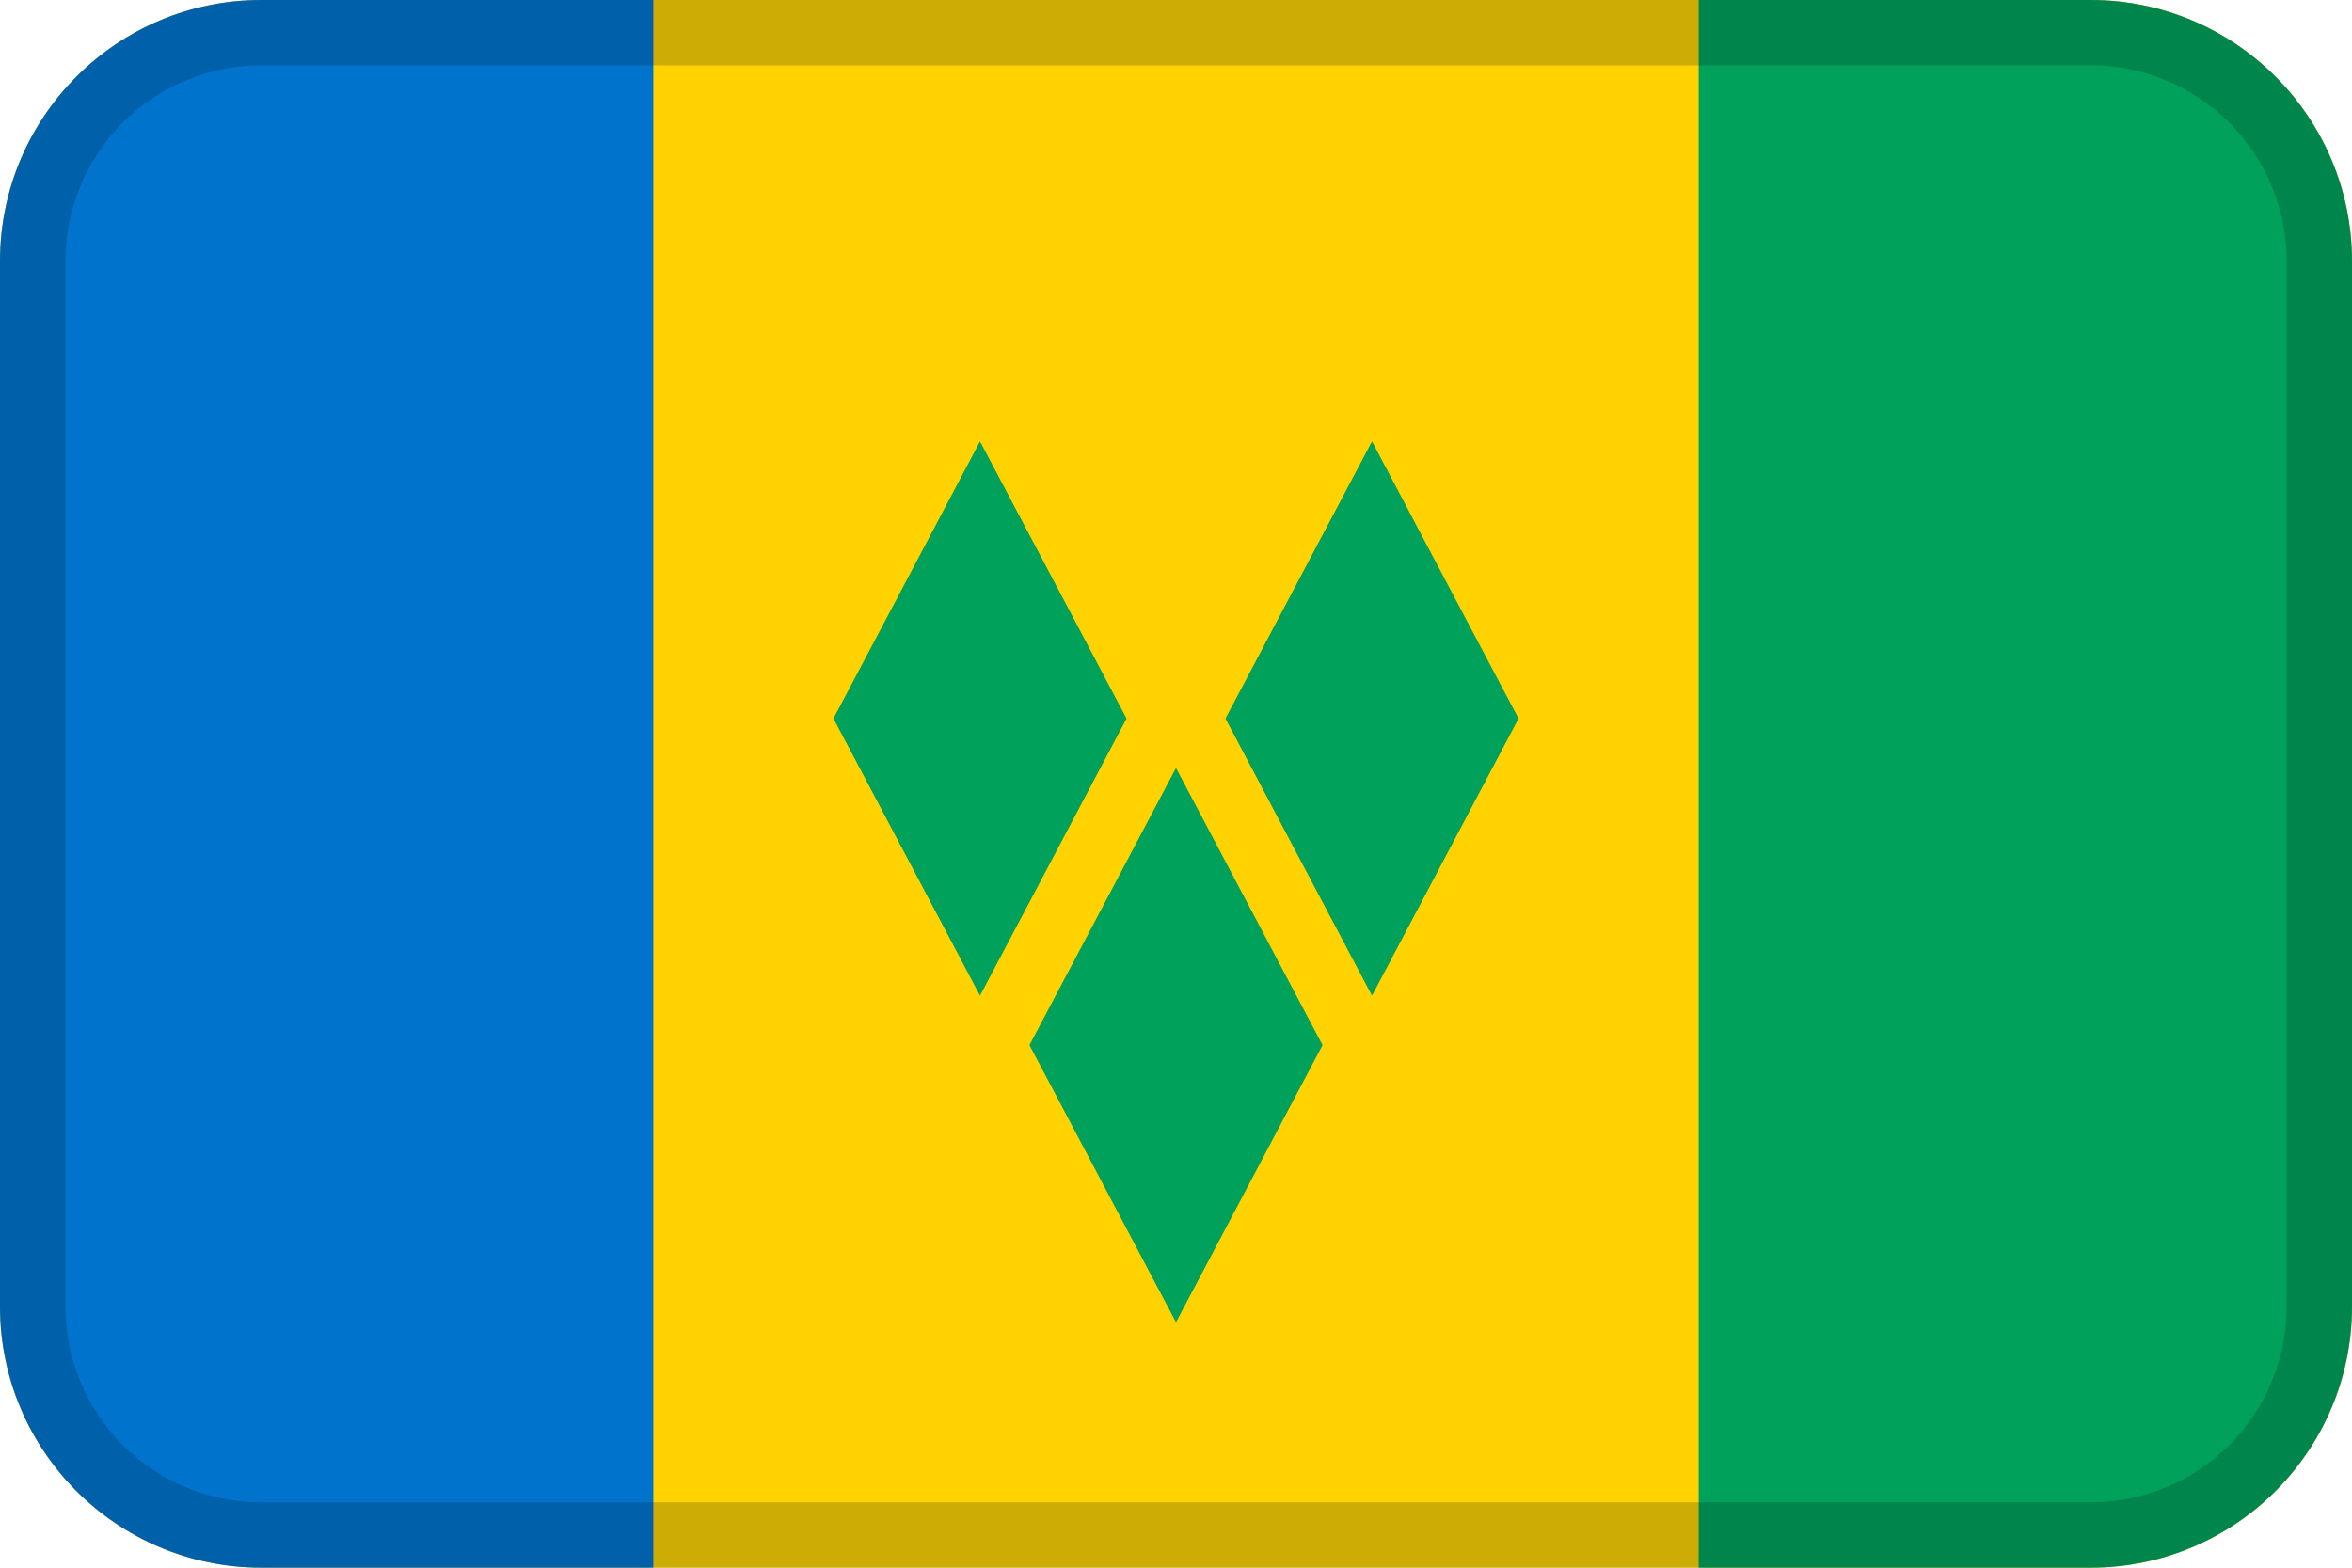<?xml version="1.0" encoding="UTF-8"?>
<svg width="36px" height="24px" viewBox="0 0 36 24" version="1.1" xmlns="http://www.w3.org/2000/svg" xmlns:xlink="http://www.w3.org/1999/xlink">
    <!-- Generator: Sketch 55.2 (78181) - https://sketchapp.com -->
    <title>Flag / VC</title>
    <desc>Created with Sketch.</desc>
    <g id="Flag-/-VC" stroke="none" stroke-width="1" fill="none" fill-rule="evenodd">
        <path d="M4,0 L32,0 C34.209,0 36,1.791 36,4 L36,20 C36,22.209 34.209,24 32,24 L4,24 C1.791,24 0,22.209 0,20 L0,4 C0,1.791 1.791,0 4,0 Z" id="Mask" fill="#FFD200"></path>
        <path d="M4,0 L10,0 L10,24 L4,24 C1.791,24 0,22.209 0,20 L0,4 C0,1.791 1.791,0 4,0 Z" id="Rectangle-9" fill="#0073CD"></path>
        <path d="M26,0 L32,0 C34.209,0 36,1.791 36,4 L36,20 C36,22.209 34.209,24 32,24 L26,24 L26,0 Z" id="Rectangle-9-Copy" fill="#00A15A"></path>
        <path d="M4,1 C2.343,1 1,2.343 1,4 L1,20 C1,21.657 2.343,23 4,23 L32,23 C33.657,23 35,21.657 35,20 L35,4 C35,2.343 33.657,1 32,1 L4,1 Z M4,0 L32,0 C34.209,0 36,1.791 36,4 L36,20 C36,22.209 34.209,24 32,24 L4,24 C1.791,24 0,22.209 0,20 L0,4 C0,1.791 1.791,0 4,0 Z" id="Mask" fill="#031619" fill-rule="nonzero" opacity="0.2"></path>
        <polygon id="Rectangle" fill="#00A15A" transform="translate(18, 16) rotate(45) translate(-18, -16) " points="15 13 19.586 14.414 21 19 16.414 17.586"></polygon>
        <polygon id="Rectangle-Copy" fill="#00A15A" transform="translate(21, 11) rotate(45) translate(-21, -11) " points="18 8 22.586 9.414 24 14 19.414 12.586"></polygon>
        <polygon id="Rectangle-Copy" fill="#00A15A" transform="translate(15, 11) rotate(45) translate(-15, -11) " points="12 8 16.586 9.414 18 14 13.414 12.586"></polygon>
    </g>
</svg>